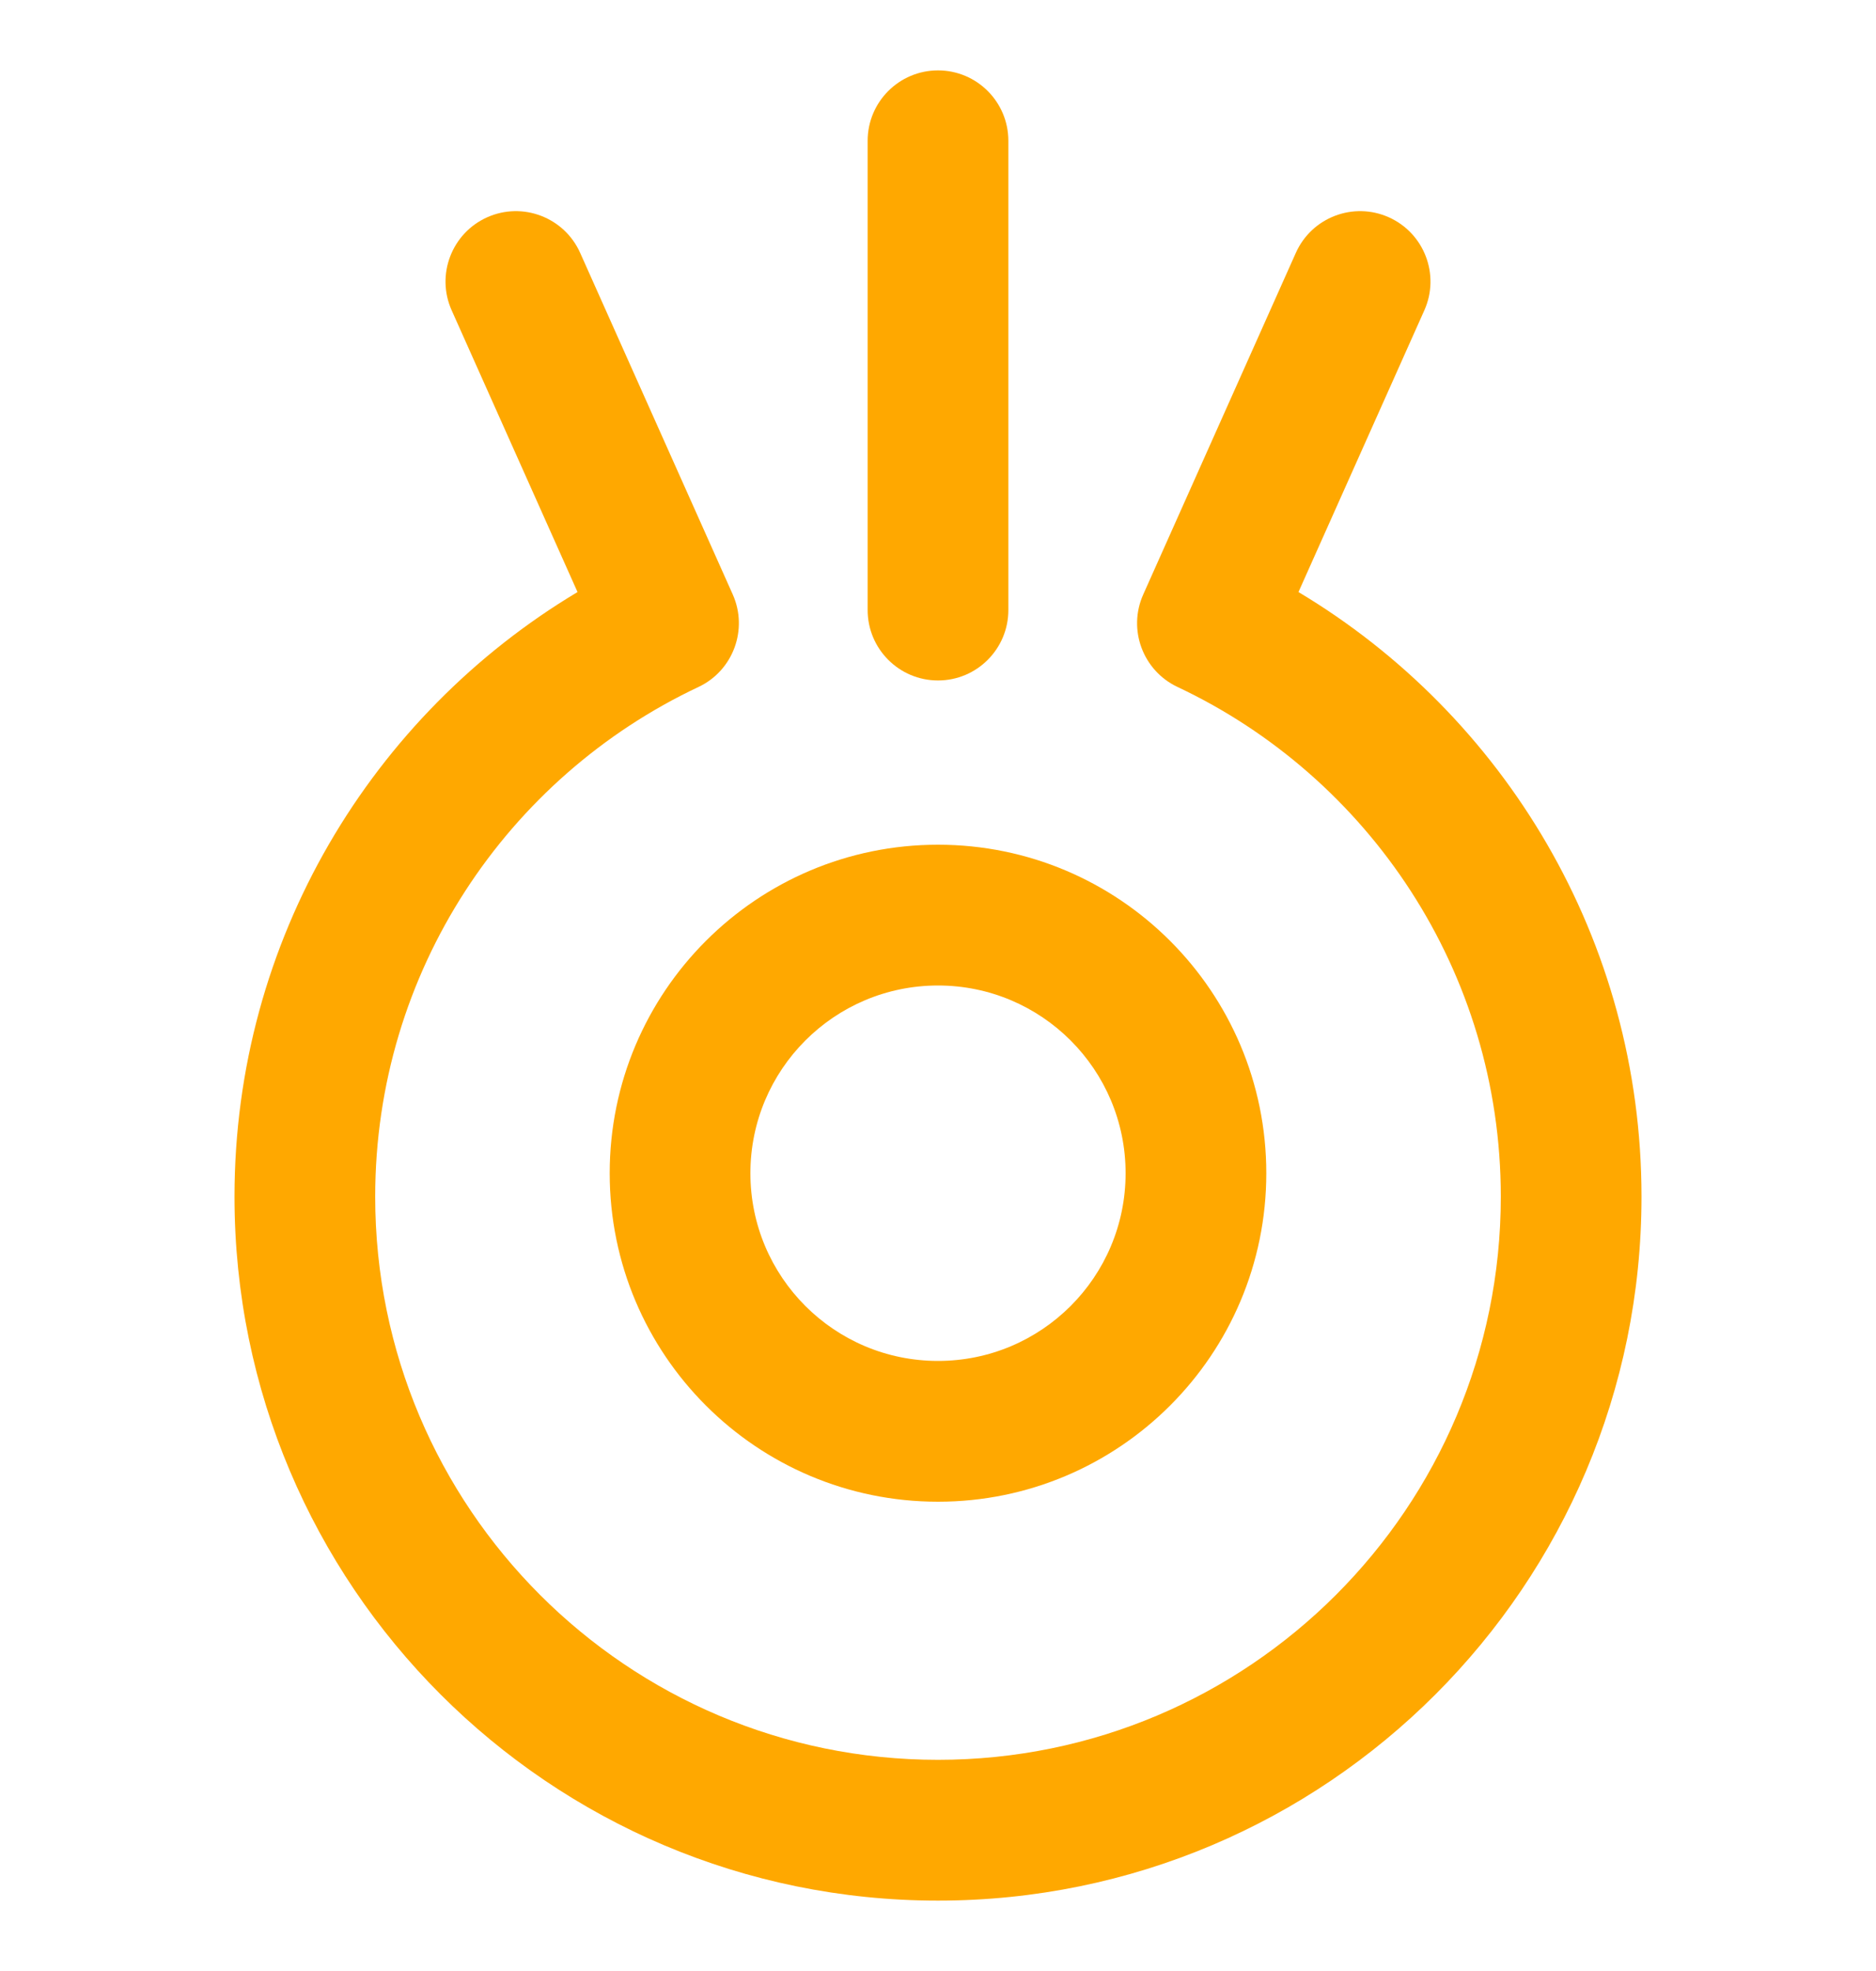 <svg width="20" height="21" viewBox="0 0 20 21" fill="none" xmlns="http://www.w3.org/2000/svg">
    <path fill-rule="evenodd" clip-rule="evenodd" d="M10 0.75C10.414 0.75 10.75 1.086 10.75 1.5V6.5C10.75 6.914 10.414 7.25 10 7.25C9.586 7.25 9.25 6.914 9.25 6.5V1.5C9.25 1.086 9.586 0.75 10 0.75Z" fill="#FFA800"/>
    <path fill-rule="evenodd" clip-rule="evenodd" d="M10 14.5C11.105 14.5 12 13.605 12 12.5C12 11.396 11.105 10.5 10 10.5C8.895 10.5 8 11.396 8 12.5C8 13.605 8.895 14.5 10 14.5ZM10 16C11.933 16 13.5 14.433 13.5 12.5C13.5 10.567 11.933 9 10 9C8.067 9 6.5 10.567 6.5 12.5C6.5 14.433 8.067 16 10 16Z" fill="#FFA800"/>
    <path fill-rule="evenodd" clip-rule="evenodd" d="M5.194 2.315C5.572 2.146 6.016 2.316 6.185 2.694L7.812 6.334C7.978 6.707 7.816 7.145 7.447 7.319C5.408 8.279 4 10.351 4 12.75C4 16.064 6.686 18.75 10 18.75C13.314 18.75 16 16.064 16 12.75C16 10.351 14.592 8.279 12.553 7.319C12.184 7.145 12.021 6.707 12.188 6.334L13.815 2.694C13.984 2.316 14.428 2.146 14.806 2.315C15.184 2.484 15.354 2.928 15.185 3.306L13.843 6.308C16.032 7.617 17.5 10.011 17.5 12.75C17.5 16.892 14.142 20.25 10 20.25C5.858 20.25 2.5 16.892 2.5 12.75C2.5 10.011 3.968 7.617 6.157 6.308L4.815 3.306C4.646 2.928 4.816 2.484 5.194 2.315Z" fill="#FFA800"/>
</svg>
